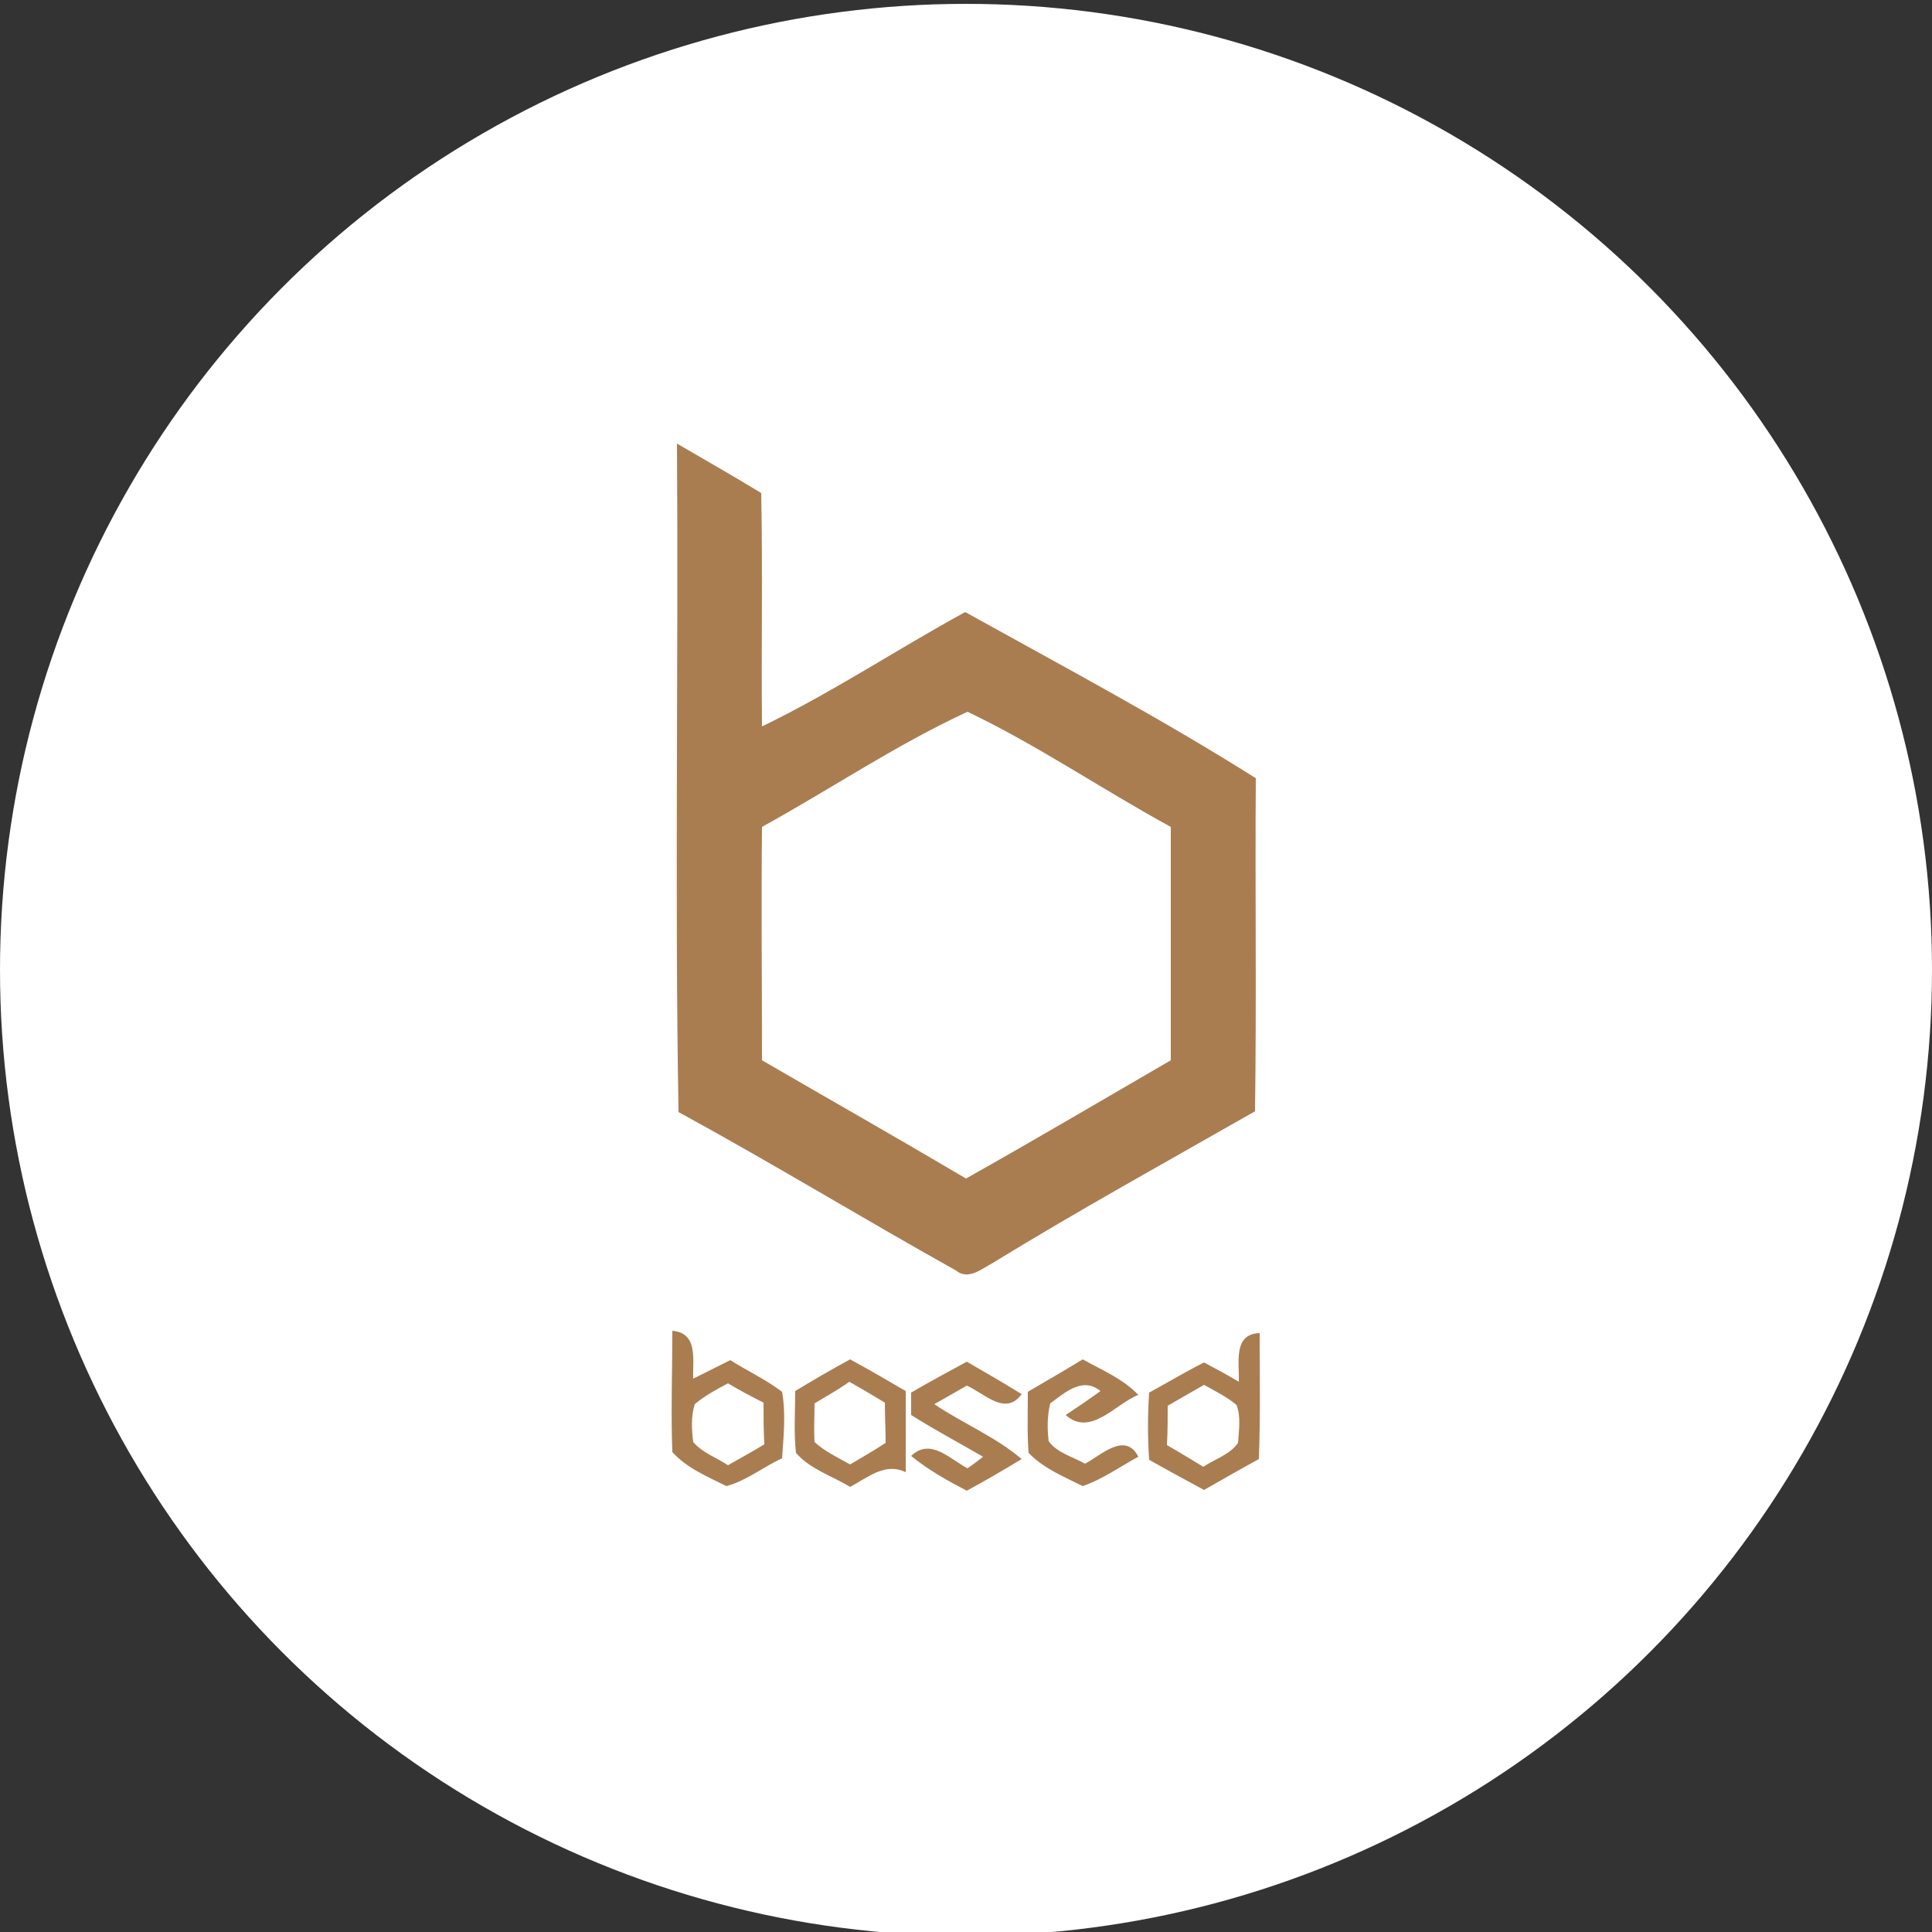 <?xml version="1.0" encoding="utf-8"?>
<!-- Generator: Adobe Illustrator 26.0.3, SVG Export Plug-In . SVG Version: 6.00 Build 0)  -->
<svg version="1.1" id="Layer_1" xmlns="http://www.w3.org/2000/svg" xmlns:xlink="http://www.w3.org/1999/xlink" x="0px" y="0px"
	 viewBox="0 0 250 250" style="enable-background:new 0 0 250 250;" xml:space="preserve">
<rect x="0" y="0" width="250" height="250" fill="#333333" stroke="none"/>
<style type="text/css">
	.st0{fill:#FFFFFF;}
	.st1{fill:#AA7D50;}
</style>
<circle class="st0" cx="125" cy="125.5" r="125"/>
<g id="_x23_ffffffff">
	<path class="st0" d="M98.6,107c8.9-4.9,17.3-10.6,26.5-15c9.1,4.4,17.5,10.1,26.3,14.9c0,10.1,0,20.2,0,30.2
		c-8.8,5.2-17.6,10.4-26.5,15.3c-8.7-5.2-17.6-10.2-26.4-15.3C98.6,127.1,98.5,117.1,98.6,107z"/>
	<path class="st0" d="M89.9,181.7c1.3-1.1,2.8-1.8,4.2-2.7c1.5,0.8,3.1,1.7,4.6,2.5c0,1.8,0.1,3.6,0.1,5.4c-1.6,0.9-3.2,1.8-4.7,2.7
		c-1.5-1-3.3-1.6-4.5-3C89.6,184.9,89.4,183.2,89.9,181.7z"/>
	<path class="st0" d="M105.4,181.6c1.6-0.9,3.1-1.8,4.6-2.6c1.5,0.9,3.1,1.8,4.6,2.7c0,1.7,0.1,3.4,0.1,5.2
		c-1.6,0.9-3.1,1.8-4.6,2.8c-1.6-0.9-3.3-1.7-4.6-2.9C105.3,185,105.3,183.3,105.4,181.6z"/>
	<path class="st0" d="M151.1,181.9c1.6-0.9,3.1-1.8,4.6-2.7c1.4,0.9,3,1.5,4.2,2.6c0.7,1.5,0.4,3.3,0.2,4.9c-1,1.5-3,2.1-4.5,3.1
		c-1.6-0.9-3.2-1.9-4.7-2.8C151.1,185.3,151.1,183.6,151.1,181.9z"/>
</g>
<g id="_x23_aa7d50ff">
	<path class="st1" d="M87.6,57.4c3.6,2.1,7.3,4.2,10.9,6.4c0.2,10.1,0,20.2,0.1,30.2c9.1-4.4,17.5-10,26.3-14.8
		c12.6,7,25.4,13.8,37.6,21.5c-0.1,14.4,0.1,28.7-0.1,43.1c-11.4,6.5-22.8,12.8-33.9,19.6c-1.5,0.8-3.2,2.3-4.8,1
		c-12-6.7-23.8-13.9-35.9-20.5C87.3,115.1,87.8,86.2,87.6,57.4 M98.6,107c-0.1,10.1,0,20.2,0,30.2c8.8,5.1,17.6,10.1,26.4,15.3
		c8.9-5,17.7-10.2,26.5-15.3c0-10.1,0-20.2,0-30.2c-8.8-4.8-17.3-10.6-26.3-14.9C115.9,96.4,107.5,102.1,98.6,107z"/>
	<path class="st1" d="M87,172.2c3.4,0.3,2.6,3.8,2.7,6.2c1.6-0.8,3.2-1.6,4.8-2.4c2.2,1.4,4.6,2.5,6.7,4.1c0.5,2.8,0.2,5.7,0,8.6
		c-2.4,1.1-4.6,2.9-7.2,3.6c-2.4-1.2-5.1-2.3-7-4.4C86.8,182.7,87,177.4,87,172.2 M89.9,181.7c-0.5,1.6-0.4,3.3-0.2,4.9
		c1.2,1.4,3,2,4.5,3c1.6-0.9,3.2-1.8,4.7-2.7c-0.1-1.8-0.1-3.6-0.1-5.4c-1.6-0.8-3.1-1.6-4.6-2.5C92.7,179.8,91.2,180.6,89.9,181.7z
		"/>
	<path class="st1" d="M160.3,178.8c0.1-2.4-0.8-6.2,2.7-6.3c0,5.4,0.1,10.9-0.1,16.3c-2.4,1.3-4.8,2.7-7.1,4
		c-2.4-1.3-4.8-2.6-7.1-3.9c-0.2-2.9-0.2-5.8,0-8.7c2.4-1.3,4.7-2.7,7.1-3.9C157.3,177.1,158.8,177.9,160.3,178.8 M151.1,181.9
		c0,1.7,0,3.4-0.1,5.1c1.6,0.9,3.2,1.9,4.7,2.8c1.5-1,3.5-1.6,4.5-3.1c0.1-1.6,0.4-3.4-0.2-4.9c-1.3-1.1-2.8-1.8-4.2-2.6
		C154.2,180.1,152.7,181,151.1,181.9z"/>
	<path class="st1" d="M102.9,180c2.3-1.4,4.7-2.8,7.1-4.1c2.4,1.3,4.8,2.7,7.2,4.1c0,3.5,0,7,0,10.5c-2.7-1.3-4.9,0.7-7.2,1.9
		c-2.3-1.4-5.2-2.3-7-4.4C102.7,185.4,102.9,182.7,102.9,180 M105.4,181.6c0,1.7-0.1,3.4,0,5c1.3,1.2,3,2,4.6,2.9
		c1.5-0.9,3.1-1.8,4.6-2.8c0-1.7-0.1-3.5-0.1-5.2c-1.5-0.9-3-1.8-4.6-2.7C108.5,179.8,106.9,180.7,105.4,181.6z"/>
	<path class="st1" d="M117.9,180.2c2.4-1.4,4.8-2.7,7.2-4c2.4,1.4,4.7,2.7,7.1,4.2c-2.1,2.9-4.8-0.1-7.1-1.1
		c-1.4,0.8-2.8,1.6-4.2,2.4c3.7,2.5,7.9,4.2,11.3,7.1c-2.3,1.4-4.7,2.8-7.1,4.1c-2.5-1.3-5-2.7-7.2-4.5c2.5-2.4,5,0.4,7.3,1.6
		c0.7-0.5,1.4-1,2-1.5c-3.1-1.8-6.3-3.5-9.3-5.4C117.9,182.3,117.9,180.9,117.9,180.2z"/>
	<path class="st1" d="M133,180.1c2.4-1.4,4.8-2.8,7.1-4.2c2.5,1.4,5.2,2.5,7.2,4.6c-2.9,1.1-6.2,5.5-9.4,2.6c1.5-1,3-2,4.5-3.1
		c-2.3-1.9-4.6,0.2-6.5,1.6c-0.4,1.6-0.4,3.3-0.2,4.9c1.1,1.5,3.1,2,4.7,2.9c2.1-1.1,5.2-4.2,6.9-0.9c-2.4,1.3-4.6,2.9-7.2,3.8
		c-2.4-1.2-5.1-2.3-7-4.3C132.9,185.4,133,182.8,133,180.1z"/>
</g>
</svg>
